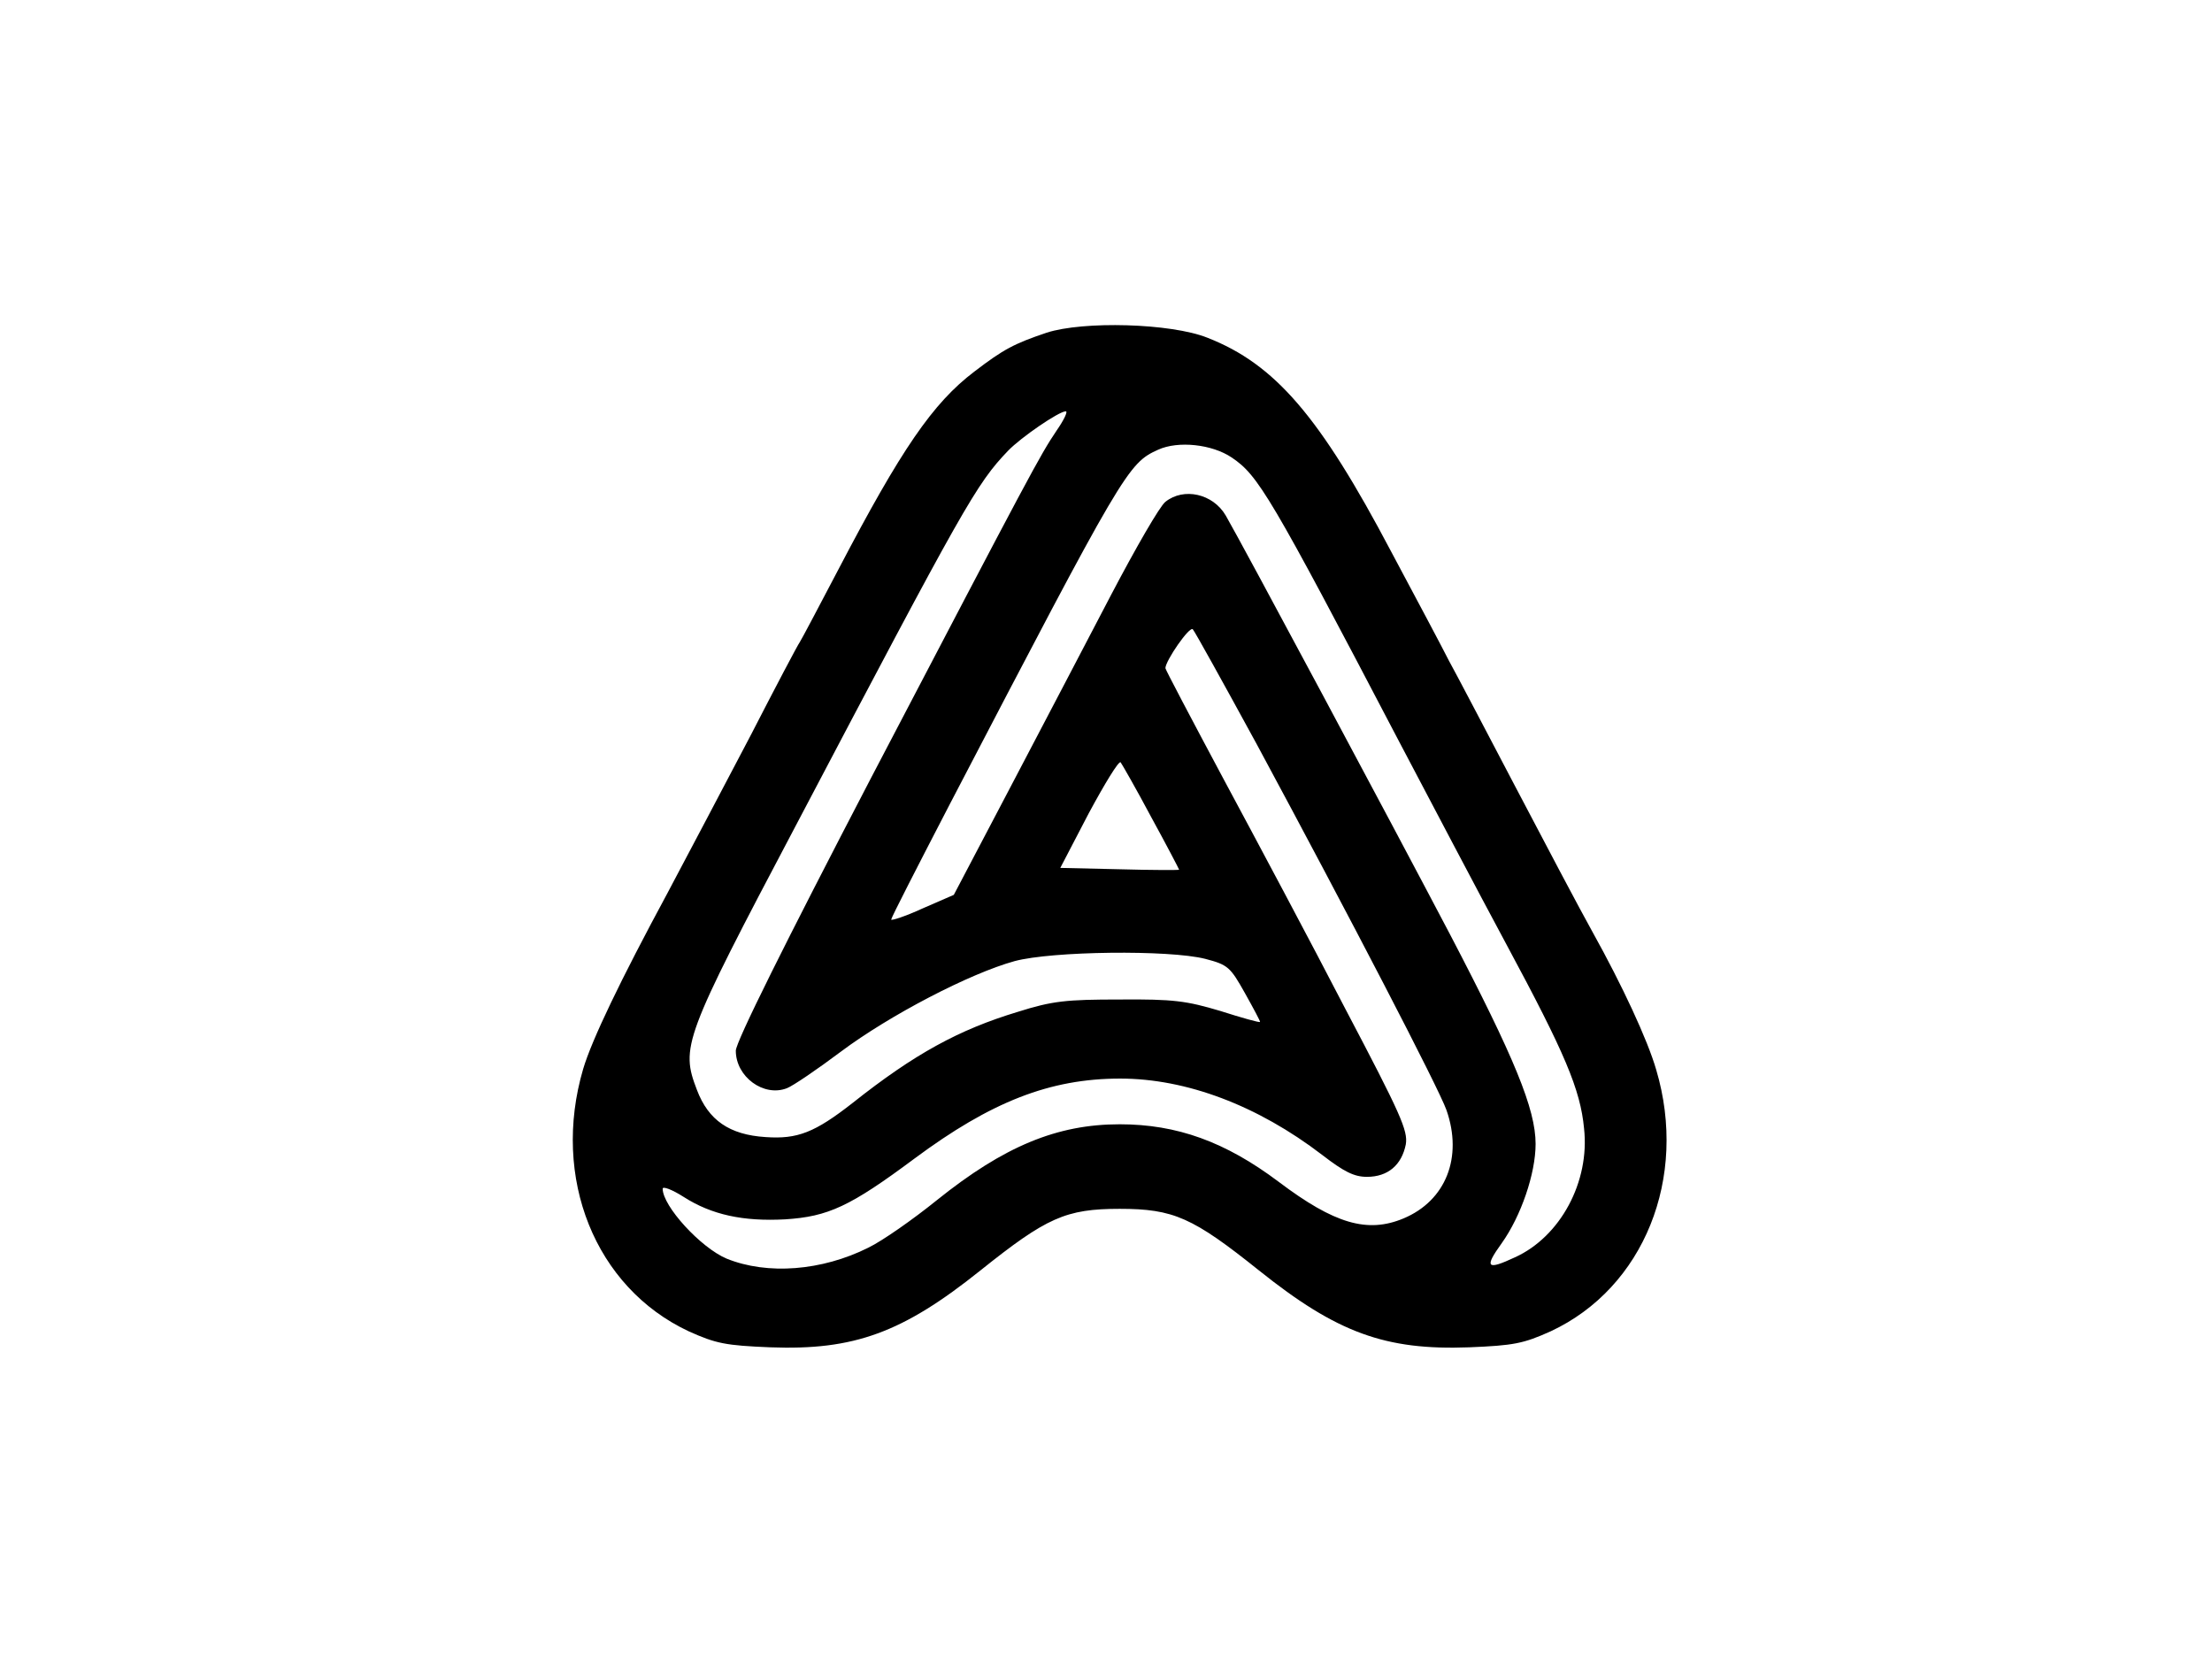 <?xml version="1.0" standalone="no"?>
<!DOCTYPE svg PUBLIC "-//W3C//DTD SVG 20010904//EN"
 "http://www.w3.org/TR/2001/REC-SVG-20010904/DTD/svg10.dtd">
<svg version="1.0" xmlns="http://www.w3.org/2000/svg"
 width="484pt" height="363pt" viewBox="0 0 484 363"
 preserveAspectRatio="xMidYMid meet">

<g transform="translate(0,363) scale(0.1,-0.1)"
fill="#000000" stroke="none">
<path d="M2290 2902 c-71 -24 -94 -36 -158 -85 -91 -69 -160 -170 -297 -432
-43 -82 -81 -154 -85 -160 -4 -5 -53 -98 -108 -205 -56 -107 -138 -262 -182
-345 -102 -189 -165 -320 -184 -384 -70 -238 26 -478 231 -574 60 -27 81 -31
178 -35 184 -7 290 32 460 168 145 116 187 135 305 135 118 0 160 -19 305
-135 170 -136 276 -175 460 -168 97 4 118 8 178 35 204 95 301 336 231 572
-19 66 -75 186 -139 301 -29 52 -105 196 -170 320 -65 124 -130 248 -145 275
-14 28 -71 135 -126 238 -156 296 -254 410 -402 468 -80 32 -272 37 -352 11z
m22 -214 c-37 -55 -54 -87 -406 -760 -188 -361 -296 -578 -296 -597 0 -57 61
-102 112 -82 13 5 66 41 118 80 107 80 282 171 380 198 82 22 338 25 417 5 50
-13 55 -18 87 -75 19 -34 34 -62 33 -63 -1 -2 -40 9 -87 24 -74 22 -102 26
-220 25 -117 0 -147 -3 -223 -27 -129 -39 -226 -92 -361 -199 -83 -65 -121
-80 -191 -75 -79 5 -125 37 -150 103 -36 94 -30 112 216 578 370 703 395 748
465 821 28 29 111 86 126 86 5 0 -4 -19 -20 -42z m383 -59 c58 -39 84 -82 365
-619 68 -129 174 -331 237 -448 127 -236 161 -316 169 -401 13 -117 -52 -237
-151 -282 -62 -29 -68 -23 -29 31 42 59 74 152 74 217 0 76 -46 188 -187 458
-126 240 -455 855 -491 917 -28 48 -92 62 -132 30 -12 -9 -65 -101 -118 -202
-53 -102 -153 -292 -221 -422 l-124 -236 -69 -30 c-37 -17 -68 -27 -68 -24 0
4 58 117 128 252 382 733 390 746 456 776 44 20 118 12 161 -17z m53 -624
c207 -384 400 -756 417 -804 36 -103 -1 -198 -94 -237 -79 -33 -151 -12 -273
80 -117 88 -223 126 -348 126 -137 0 -253 -48 -400 -166 -52 -42 -119 -89
-150 -104 -102 -51 -221 -60 -310 -24 -57 24 -140 115 -140 153 0 6 21 -2 46
-18 61 -39 130 -54 222 -49 94 6 142 28 283 133 167 124 296 175 450 175 145
0 301 -59 442 -167 48 -37 70 -48 98 -48 46 0 76 26 85 71 5 30 -11 66 -132
296 -75 145 -195 370 -266 502 -70 131 -128 241 -128 244 0 16 53 93 60 85 4
-4 66 -116 138 -248z m-229 -163 c34 -62 61 -114 61 -115 0 -1 -59 -1 -130 1
l-130 3 62 119 c35 65 66 116 70 112 3 -4 34 -58 67 -120z"/>
</g>
</svg>
